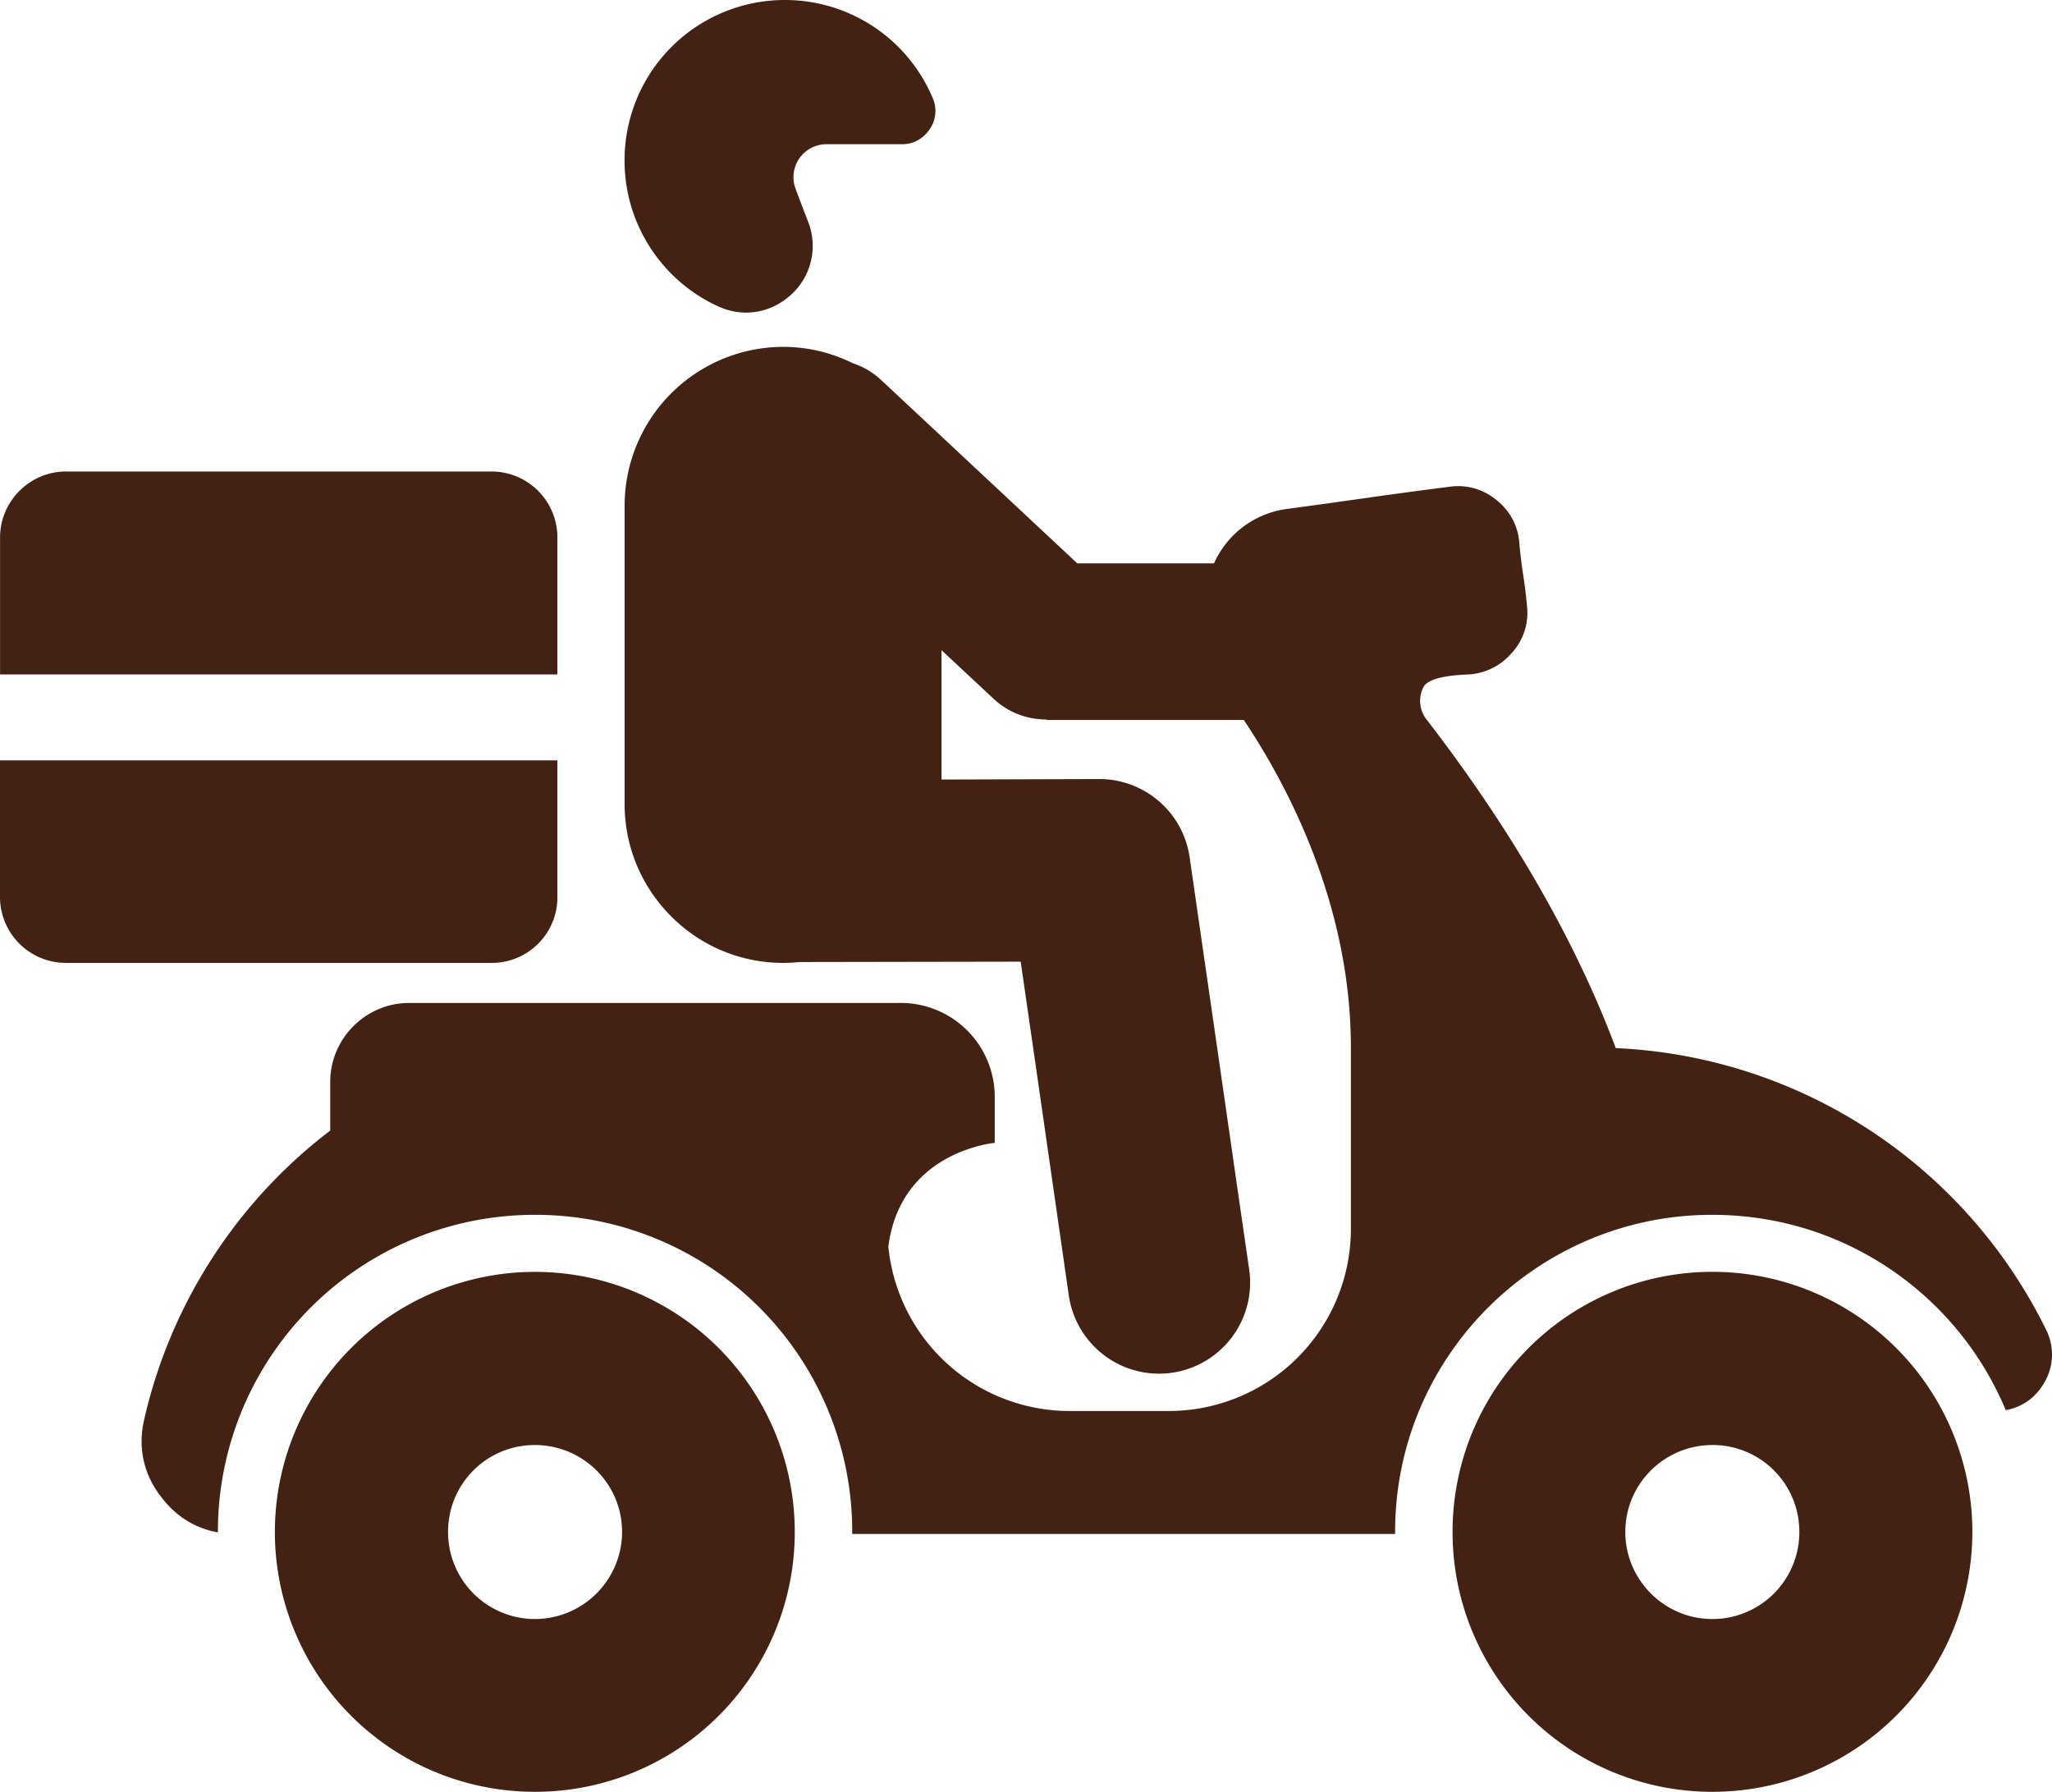<svg xmlns="http://www.w3.org/2000/svg" width="32.997" height="28.81" viewBox="71.997 -4.81 32.997 28.81"><g data-name="Group 292"><path d="M104.899 16.57a8.115 8.115 0 0 0-6.92-4.528c-.527-1.408-1.444-3.213-3.042-5.283a.482.482 0 0 1-.054-.513c.075-.178.54-.205.732-.212a.985.985 0 0 0 .677-.329.954.954 0 0 0 .26-.766c-.041-.458-.082-.554-.123-1.012a.96.96 0 0 0-.37-.698.961.961 0 0 0-.759-.212c-1.122.143-1.478.205-2.6.355-.535.069-.973.41-1.181.876H89.32L86.166 1.3a1.236 1.236 0 0 0-.456-.27 2.525 2.525 0 0 0-1.124-.263 2.555 2.555 0 0 0-2.545 2.552V8.12c0 .702.285 1.34.747 1.802a2.533 2.533 0 0 0 2.065.736l3.557-.006.2 1.382.21 1.457.293 2.037.07.488a1.472 1.472 0 0 0 .883 1.146 1.465 1.465 0 0 0 2.019-1.556l-.178-1.226-.128-.889-.21-1.457-.442-3.058a1.467 1.467 0 0 0-1.45-1.26l-2.54.008v-2.08l.836.78c.24.226.547.335.855.335v.007h3.17c.69 1.032 1.722 2.956 1.722 5.268V14.955a2.929 2.929 0 0 1-2.922 2.922H89.19a2.93 2.93 0 0 1-2.908-2.643c.125-.98.784-1.389 1.247-1.555.264-.096.464-.113.464-.113v-.738a1.511 1.511 0 0 0-1.512-1.512h-7.902c-.705 0-1.272.574-1.272 1.272v.78a8.111 8.111 0 0 0-2.99 4.639c-.11.465-.007.91.294 1.28.233.297.538.479.89.542v-.01a5.092 5.092 0 0 1 5.096-5.096 5.091 5.091 0 0 1 5.104 5.097v.034h8.73v-.034c0-.689.136-1.345.383-1.943a5.115 5.115 0 0 1 2.456-2.627 5.069 5.069 0 0 1 2.265-.527c.907 0 1.759.236 2.497.65a5.112 5.112 0 0 1 2.218 2.49.872.872 0 0 0 .6-.41.885.885 0 0 0 .049-.883Z" fill="#442213" fill-rule="evenodd" data-name="Path 348"/><path d="M80.96 3.831a1.06 1.06 0 0 0-1.054-1.06h-6.848c-.582 0-1.06.478-1.06 1.06v2.203h8.962V3.83Z" fill="#442213" fill-rule="evenodd" data-name="Path 349"/><path d="M80.96 9.619V7.416h-8.963v2.203a1.06 1.06 0 0 0 1.06 1.053h6.85c.58 0 1.053-.472 1.053-1.053Z" fill="#442213" fill-rule="evenodd" data-name="Path 350"/><path d="M102.032 16.469a4.178 4.178 0 0 0-6.677 3.35v.035A4.175 4.175 0 0 0 99.535 24a4.18 4.18 0 0 0 2.497-7.531Zm-2.497 4.753c-.762 0-1.384-.61-1.402-1.368v-.034c0-.773.629-1.396 1.402-1.396.773 0 1.396.623 1.396 1.396v.034a1.398 1.398 0 0 1-1.396 1.368Z" fill="#442213" fill-rule="evenodd" data-name="Path 351"/><path d="M80.597 15.64a4.184 4.184 0 0 0-4.18 4.214A4.18 4.18 0 0 0 80.597 24a4.175 4.175 0 0 0 4.18-4.146v-.034a4.18 4.18 0 0 0-4.18-4.18Zm0 5.582a1.398 1.398 0 0 1-1.395-1.402c0-.773.622-1.396 1.395-1.396.774 0 1.403.623 1.403 1.396v.034a1.404 1.404 0 0 1-1.403 1.368Z" fill="#442213" fill-rule="evenodd" data-name="Path 352"/><path d="M83.546.116c.404.185.848.11 1.177-.192a1.06 1.06 0 0 0 .274-1.156 46.728 46.728 0 0 1-.206-.54.53.53 0 0 1 .507-.719h1.204c.184 0 .342-.089.444-.24a.517.517 0 0 0 .048-.506A2.577 2.577 0 0 0 84.62-4.81a2.577 2.577 0 0 0-2.58 2.58c0 1.04.617 1.942 1.506 2.346Z" fill="#442213" fill-rule="evenodd" data-name="Path 353"/></g></svg>